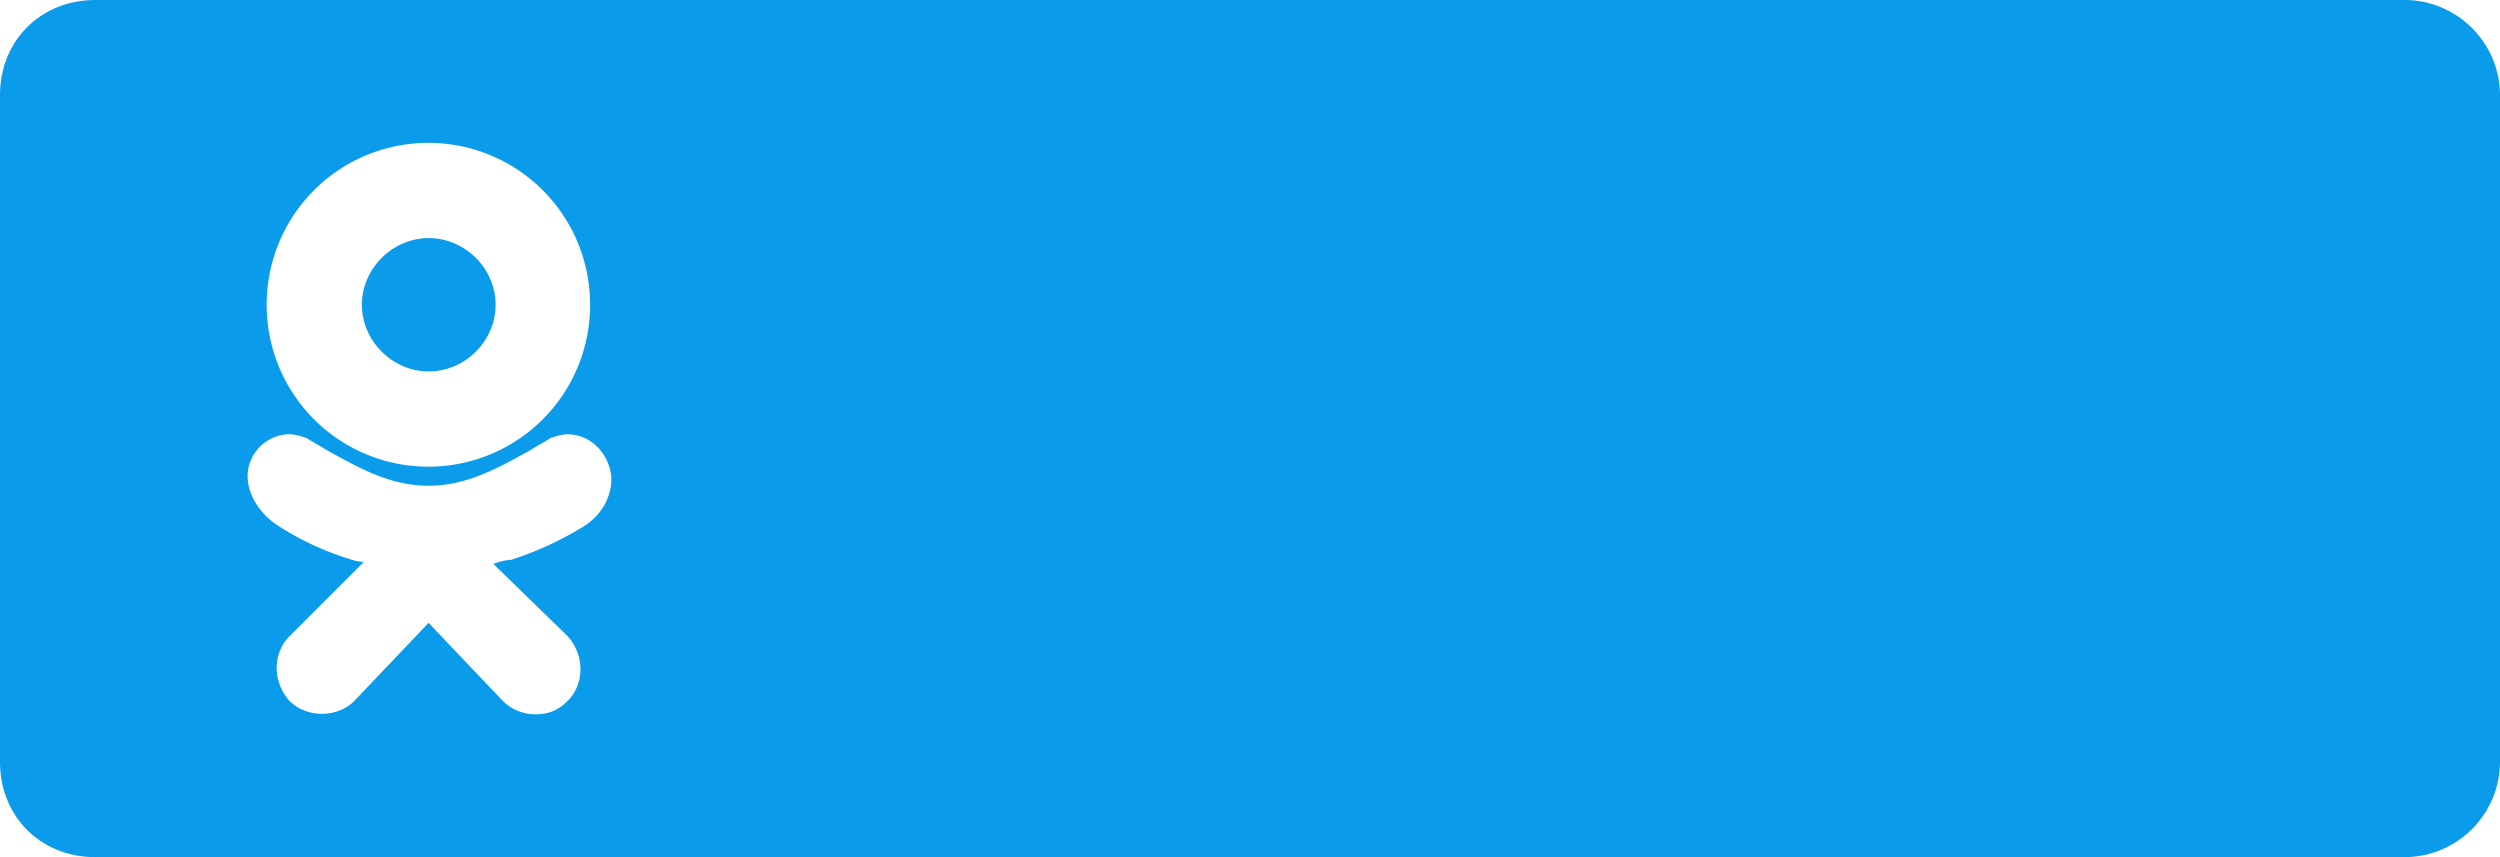 <svg xmlns="http://www.w3.org/2000/svg" width="70" height="24" viewBox="0 0 70 24"><g><g><path fill="#0a9beb" d="M67.327 24H2.673C1.14 24 0 22.864 0 21.333V2.667C0 1.137 1.14 0 2.673 0h64.654C68.796 0 70 1.2 70 2.667v18.666A2.678 2.678 0 0 1 67.327 24zM11.995 13.067a4.527 4.527 0 0 0 4.528-4.534A4.527 4.527 0 0 0 11.995 4a4.527 4.527 0 0 0-4.528 4.533 4.527 4.527 0 0 0 4.528 4.534zm.01-6.4c1.016 0 1.872.853 1.872 1.866 0 1.014-.856 1.867-1.872 1.867s-1.872-.853-1.872-1.867c0-1.013.856-1.866 1.872-1.866zm3.888 5.493c-.16 0-.32.053-.48.107-.16.106-.373.213-.533.32-.96.533-1.813 1.013-2.88 1.013s-1.92-.48-2.88-1.013c-.16-.107-.373-.214-.533-.32-.16-.054-.32-.107-.48-.107-.64 0-1.174.533-1.174 1.173 0 .587.427 1.12.854 1.387a7.936 7.936 0 0 0 1.92.907c.16.053.32.106.48.106l-2.08 2.08c-.48.48-.48 1.28 0 1.814.48.48 1.333.48 1.813 0L12 17.44l2.08 2.187c.213.213.533.373.907.373.373 0 .64-.107.906-.373.48-.48.48-1.28 0-1.814l-2.08-2.026c.16-.054.32-.107.48-.107a9.243 9.243 0 0 0 2.08-.96c.48-.32.747-.8.747-1.333-.053-.694-.587-1.227-1.227-1.227z"/></g></g></svg>